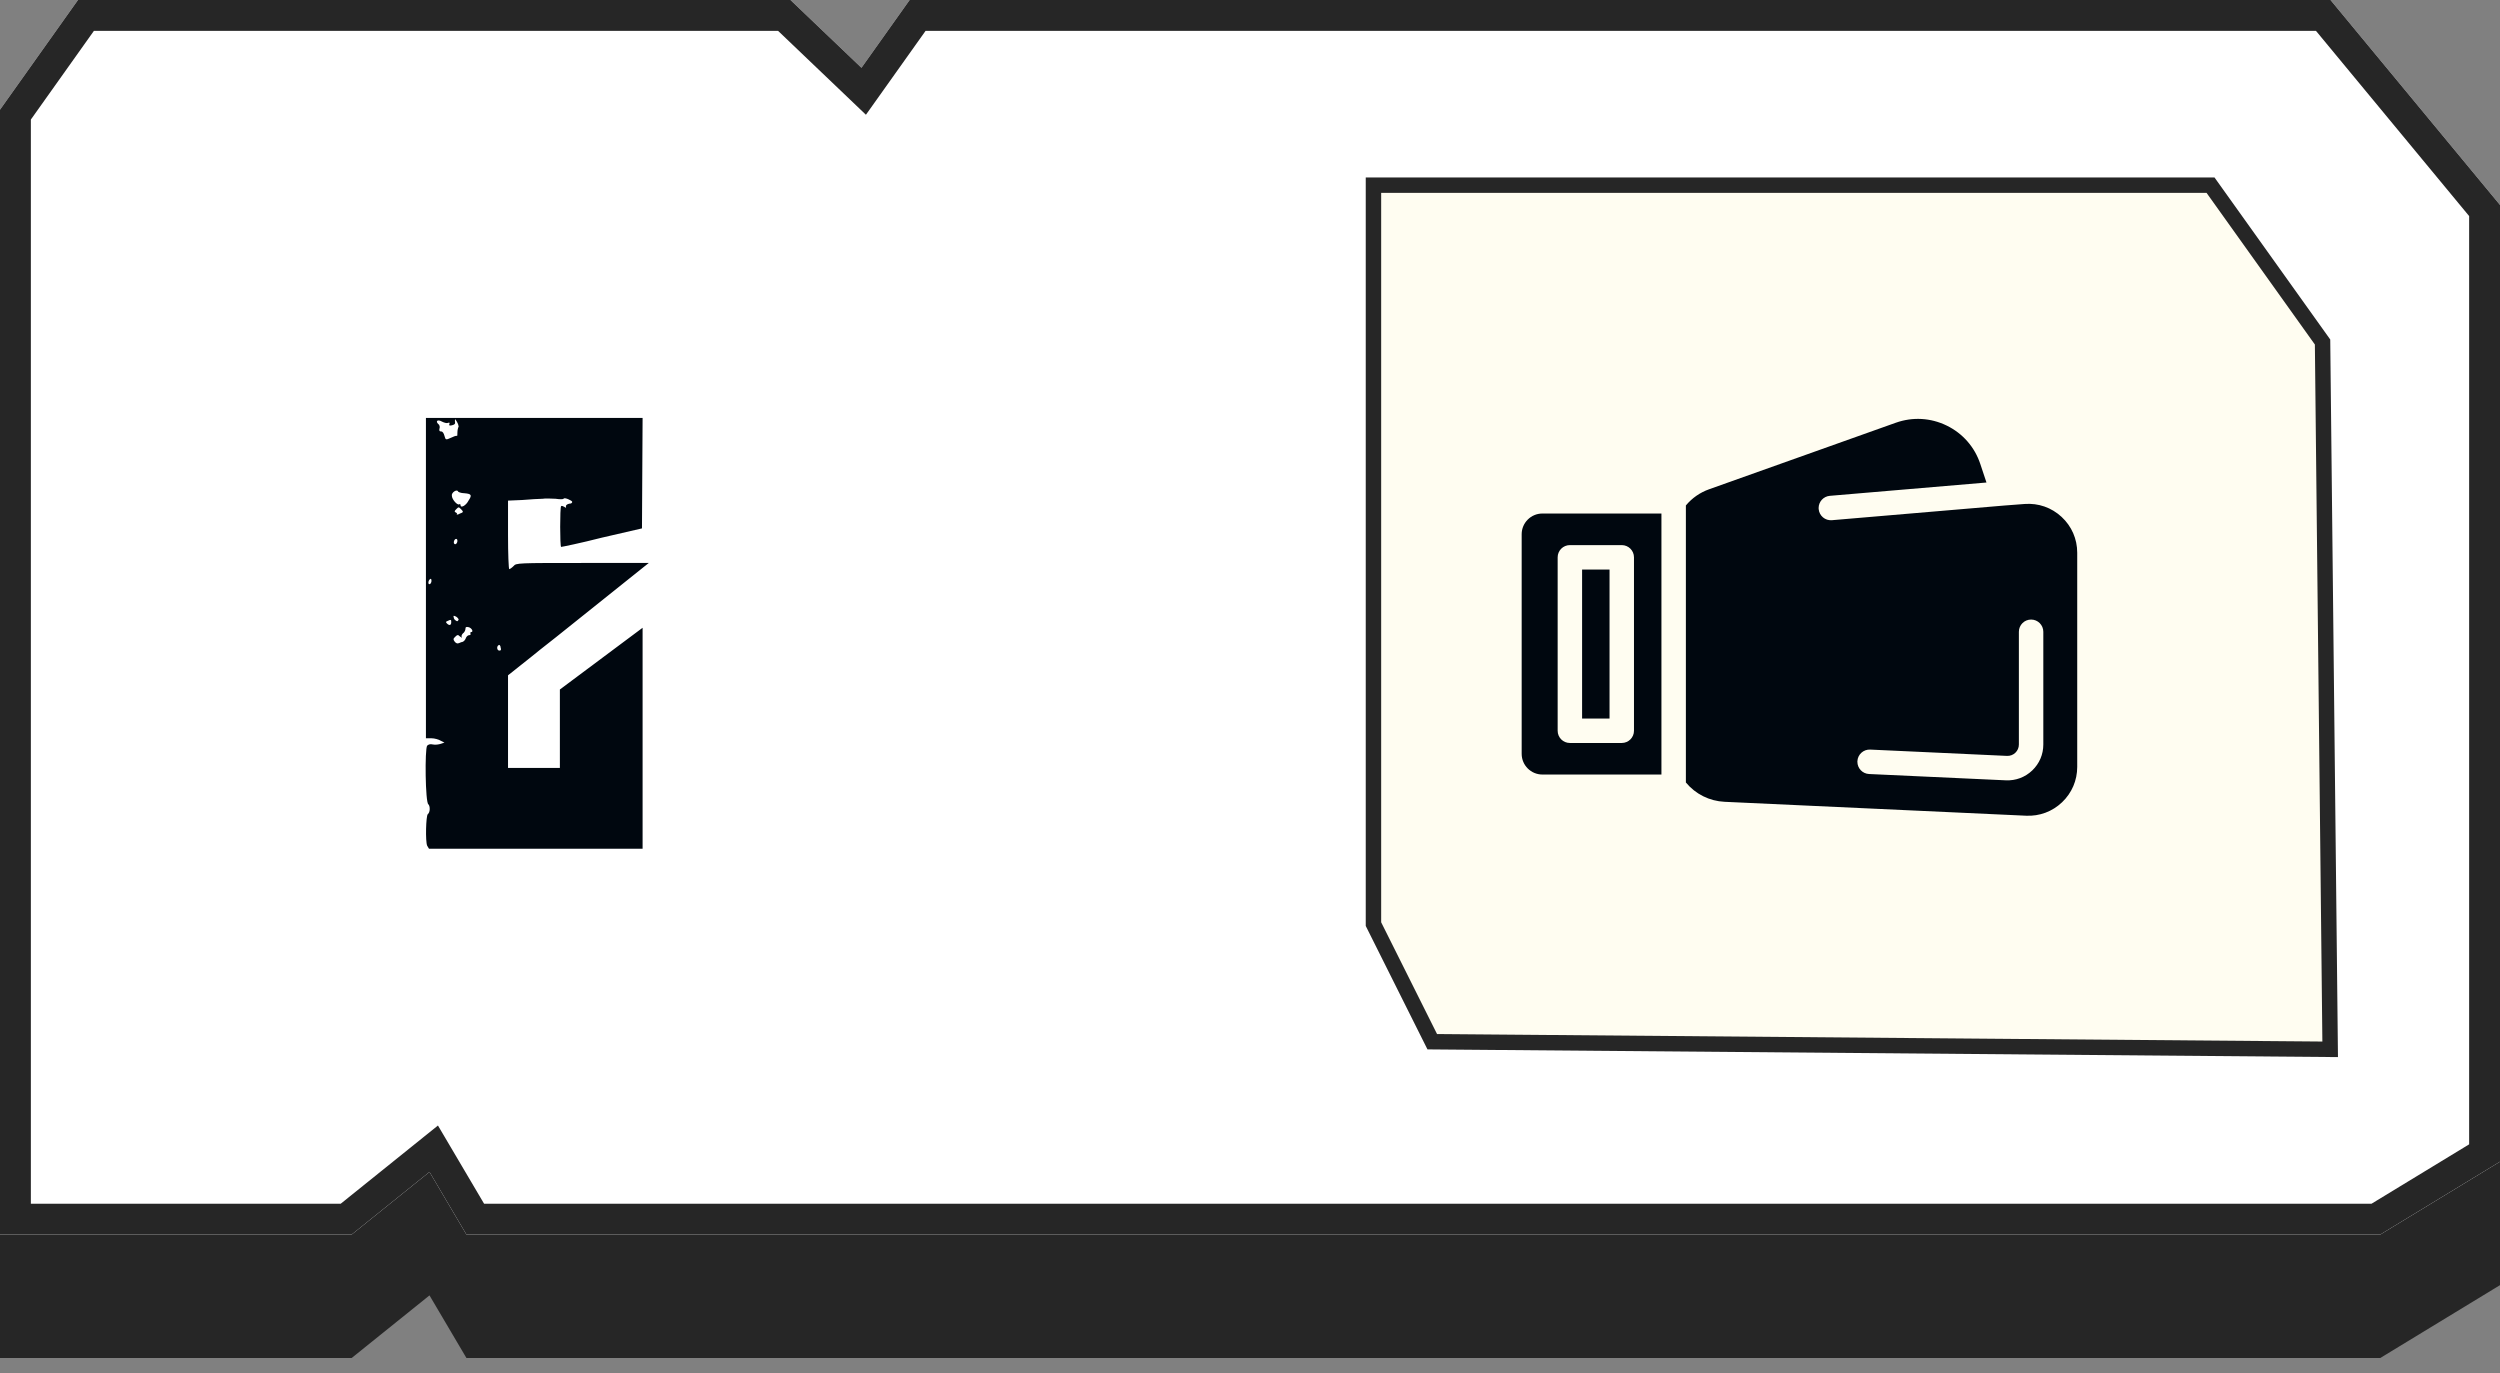 <svg width="162" height="89" viewBox="0 0 162 89" fill="none" xmlns="http://www.w3.org/2000/svg">
<rect x="0" y="0" width="162" height="89" fill="#808080" stroke="none"/>
<path fill-rule="evenodd" clip-rule="evenodd" d="M151.016 8H58.944L55.822 12.393L51.222 8H5.053L0 15.108V88H22.785L27.831 83.941L30.226 88H154.238L162 83.277V21.281L151.016 8Z" fill="#262626"/>
<path fill-rule="evenodd" clip-rule="evenodd" d="M151.016 0H58.944L55.822 4.393L51.222 0H5.053L0 7.109V80H22.785L27.831 75.941L30.226 80H154.238L162 75.277V13.281L151.016 0Z" fill="white"/>
<path fill-rule="evenodd" clip-rule="evenodd" d="M30.226 80H154.238L162 75.277V13.281L151.016 0H58.944L55.822 4.393L51.222 0H5.053L0 7.109V80H22.785L27.831 75.941L30.226 80ZM22.08 78L28.379 72.933L31.368 78H153.677L160 74.153V14.001L150.075 2H59.977L56.112 7.436L50.42 2H6.085L2 7.747V78H22.08Z" fill="#262626"/>
<path d="M89 12H143.243L150.502 22.163L150.995 67.996L92.81 67.503L89 59.882V12Z" fill="#FFFDF1" stroke="#262626"/>
<path d="M98.604 48.847C98.604 49.588 99.206 50.19 99.947 50.19L107.661 50.19L107.661 33.276L99.947 33.276C99.206 33.276 98.604 33.879 98.604 34.619L98.604 48.847ZM105.09 35.323C105.528 35.323 105.882 35.678 105.882 36.115L105.882 47.354C105.882 47.791 105.528 48.145 105.09 48.145L101.728 48.145C101.29 48.145 100.936 47.791 100.936 47.354L100.936 36.115C100.936 35.677 101.291 35.323 101.728 35.323L105.09 35.323Z" fill="#00070F"/>
<path d="M104.298 36.907L104.298 46.562L102.52 46.562L102.52 36.907L104.298 36.907Z" fill="#00070F"/>
<path d="M111.753 51.957L131.291 52.858C132.164 52.898 132.993 52.588 133.625 51.984C134.257 51.381 134.604 50.567 134.604 49.694L134.604 35.817C134.604 34.925 134.244 34.1 133.59 33.494C132.935 32.887 132.085 32.591 131.196 32.658L129.861 32.76C129.861 32.76 129.861 32.76 129.86 32.76L118.706 33.709C118.27 33.746 117.887 33.423 117.85 32.987C117.848 32.963 117.847 32.941 117.847 32.919C117.847 32.511 118.159 32.165 118.572 32.13L128.723 31.267L128.323 30.064C127.958 28.967 127.185 28.084 126.145 27.577C125.106 27.071 123.934 27.006 122.846 27.394L110.746 31.706C110.158 31.915 109.643 32.275 109.245 32.753L109.245 50.706C109.871 51.459 110.773 51.911 111.753 51.957L111.753 51.957ZM121.114 50.156C120.69 50.136 120.359 49.785 120.359 49.365C120.359 49.353 120.359 49.34 120.359 49.328C120.38 48.891 120.75 48.553 121.187 48.573L130.052 48.982C130.255 48.991 130.448 48.919 130.595 48.779C130.741 48.639 130.823 48.45 130.823 48.246L130.823 40.94C130.823 40.502 131.178 40.147 131.615 40.147C132.052 40.147 132.407 40.502 132.407 40.94L132.407 48.247C132.407 48.887 132.152 49.483 131.689 49.925C131.226 50.367 130.619 50.594 129.98 50.565L121.114 50.156Z" fill="#00070F"/>
<path d="M36.28 44.68L41.64 40.68V55H27.8L27.68 54.8C27.56 54.52 27.6 52.88 27.72 52.76C27.88 52.64 27.88 52.24 27.76 52.12C27.56 52.04 27.52 48.52 27.68 48.32C27.76 48.24 27.88 48.2 28.04 48.24C28.2 48.28 28.44 48.24 28.56 48.2L28.8 48.12L28.56 48C28.44 47.92 28.16 47.84 27.96 47.84H27.6V27.08H41.64L41.6 34.24L39 34.84C37.6 35.2 36.4 35.44 36.36 35.44C36.28 35.4 36.28 32.88 36.36 32.8C36.4 32.76 36.48 32.8 36.56 32.84C36.68 32.92 36.68 32.92 36.68 32.84C36.64 32.76 36.72 32.68 36.88 32.64C37 32.64 37.08 32.6 37.08 32.52C37.08 32.44 36.56 32.2 36.52 32.32C36.48 32.36 36.28 32.36 36 32.32C35.76 32.32 35.36 32.28 35.16 32.32C34.92 32.32 34.36 32.36 33.84 32.4L32.92 32.44V34.68C32.92 35.88 32.96 36.88 33 36.88C33.04 36.88 33.16 36.8 33.28 36.68C33.44 36.48 33.56 36.48 37.76 36.48H42.04L37.44 40.16L36.04 41.28C35.8 41.48 35.16 41.96 34.48 42.52L32.92 43.76V49.76H36.28V44.68ZM27.88 37.84C27.92 37.8 27.96 37.72 27.96 37.64C27.96 37.52 27.92 37.48 27.88 37.52C27.8 37.56 27.76 37.68 27.76 37.76C27.76 37.84 27.8 37.88 27.88 37.84ZM28.8 28.24C28.88 28.52 28.88 28.52 29.24 28.36C29.4 28.28 29.52 28.24 29.6 28.24C29.64 28.28 29.64 28.16 29.64 28.04C29.64 27.88 29.68 27.72 29.72 27.64C29.72 27.6 29.68 27.44 29.6 27.32C29.48 27.12 29.48 27.12 29.48 27.32C29.52 27.48 29.44 27.52 29.28 27.56C29.12 27.6 29.08 27.56 29.12 27.48C29.16 27.4 29.12 27.36 29.04 27.4C28.96 27.44 28.8 27.4 28.64 27.32C28.36 27.16 28.2 27.28 28.4 27.48C28.48 27.52 28.52 27.68 28.48 27.76C28.44 27.92 28.48 27.96 28.6 27.96C28.68 27.96 28.76 28.08 28.8 28.24ZM28.96 40.4C29.12 40.56 29.24 40.52 29.24 40.32C29.24 40.16 29.24 40.12 29 40.24C28.88 40.28 28.88 40.32 28.96 40.4ZM29.68 31.84C29.6 31.68 29.24 31.92 29.28 32.12C29.28 32.36 29.64 32.76 29.76 32.68C29.8 32.64 29.84 32.68 29.84 32.72C29.84 32.96 30.2 32.76 30.36 32.44C30.6 32.08 30.56 32 30.08 31.96C29.88 31.96 29.68 31.88 29.68 31.84ZM29.6 33.32C29.56 33.36 29.68 33.36 29.8 33.28C30.04 33.2 30.04 33.16 29.88 33C29.72 32.84 29.72 32.84 29.56 33C29.44 33.12 29.44 33.16 29.52 33.2C29.6 33.24 29.64 33.28 29.6 33.32ZM29.64 35.04C29.64 34.96 29.6 34.92 29.56 34.92C29.44 34.92 29.36 35.16 29.44 35.24C29.52 35.32 29.64 35.2 29.64 35.04ZM29.56 39.96C29.4 39.88 29.36 39.88 29.4 40C29.4 40.04 29.44 40.16 29.52 40.2C29.64 40.28 29.64 40.28 29.72 40.16C29.72 40.12 29.68 40.04 29.56 39.96ZM30.52 40.96C30.72 40.96 30.56 40.68 30.36 40.64C30.2 40.6 30.16 40.64 30.16 40.76C30.16 40.84 30.08 41 30 41.04C29.92 41.12 29.88 41.24 29.92 41.28C29.96 41.36 29.92 41.32 29.8 41.24C29.68 41.12 29.64 41.12 29.48 41.28C29.36 41.4 29.36 41.44 29.48 41.6C29.56 41.68 29.64 41.72 29.72 41.68C29.76 41.68 29.88 41.6 29.96 41.6C30.08 41.56 30.16 41.44 30.2 41.32C30.24 41.24 30.32 41.16 30.4 41.16C30.48 41.16 30.52 41.12 30.48 41.04C30.48 41 30.48 40.96 30.52 40.96ZM32.36 42.16C32.48 42.16 32.48 42.08 32.44 41.96C32.44 41.84 32.36 41.76 32.32 41.8C32.16 41.88 32.2 42.16 32.36 42.16Z" fill="#00070F"/>
</svg>
